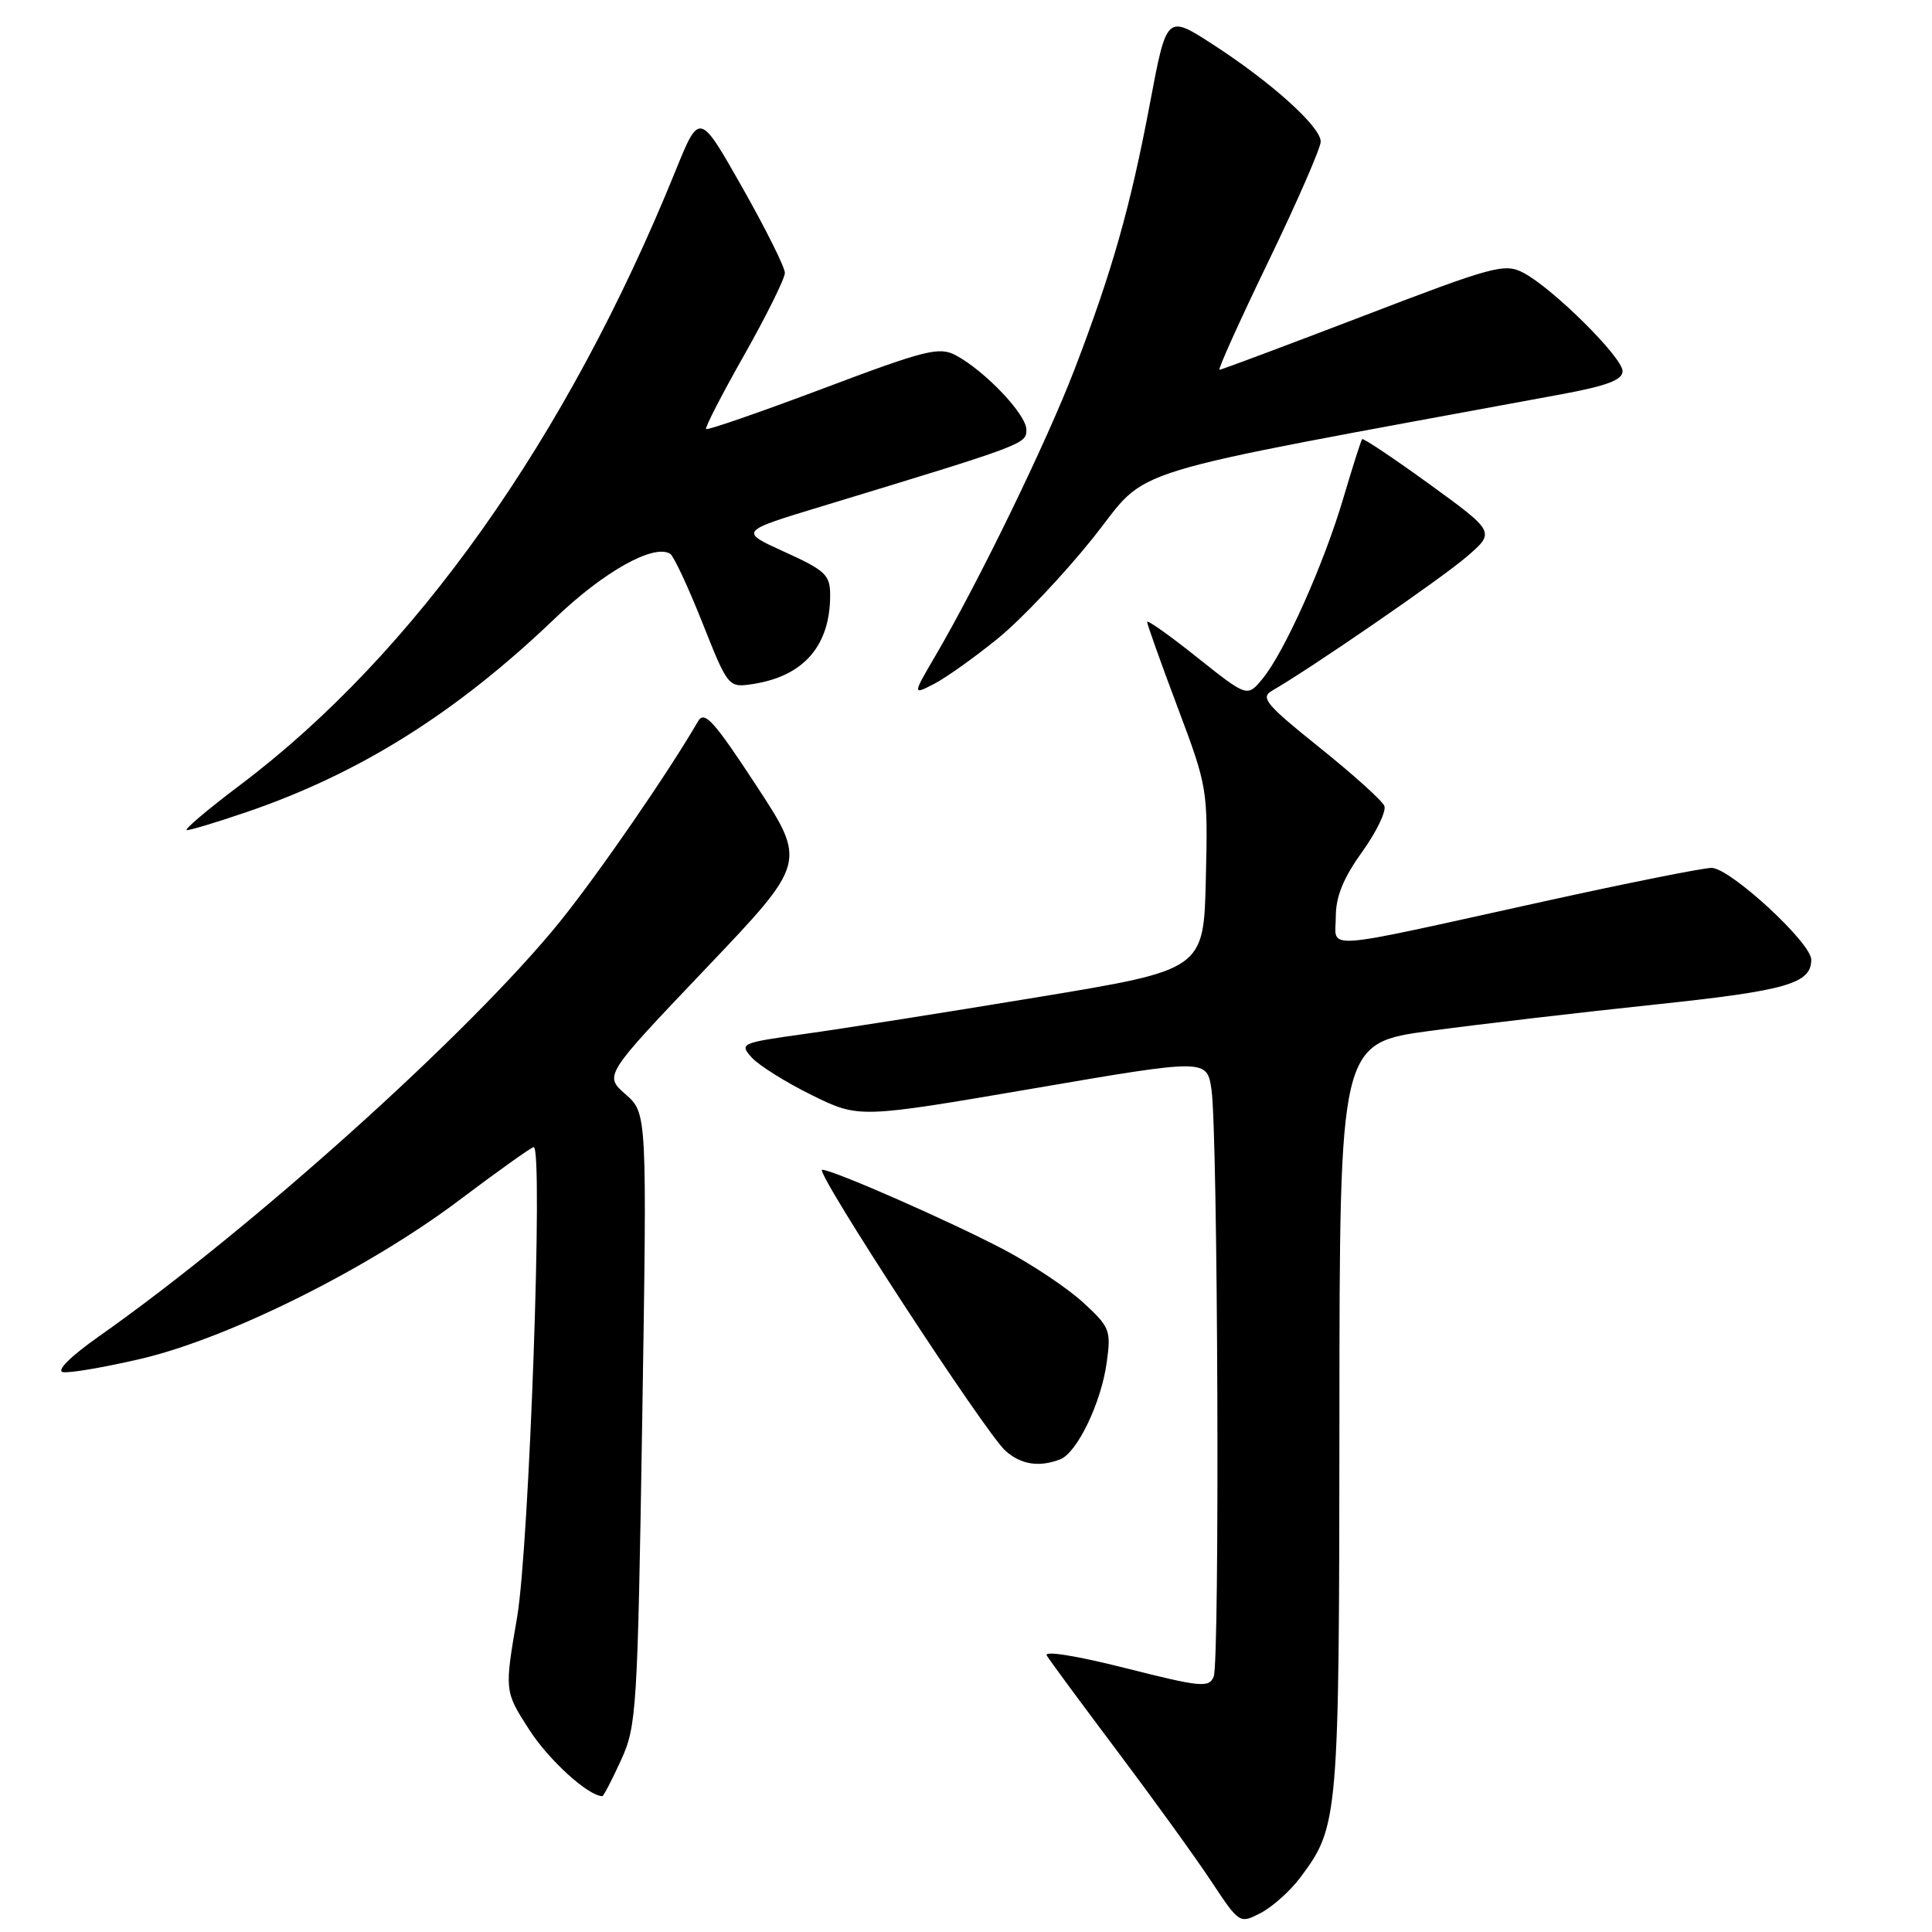 <?xml version="1.0" encoding="UTF-8" standalone="no"?>
<!DOCTYPE svg PUBLIC "-//W3C//DTD SVG 1.1//EN" "http://www.w3.org/Graphics/SVG/1.1/DTD/svg11.dtd" >
<svg xmlns="http://www.w3.org/2000/svg" xmlns:xlink="http://www.w3.org/1999/xlink" version="1.1" viewBox="0 0 256 256">
 <g >
 <path fill="currentColor"
d=" M 172.32 248.75 C 177.37 242.00 177.45 241.02 177.48 187.85 C 177.50 138.21 177.50 138.21 189.61 136.58 C 196.26 135.69 209.65 134.12 219.36 133.10 C 236.77 131.26 240.00 130.33 240.00 127.16 C 240.00 124.92 229.23 115.00 226.79 115.00 C 225.68 115.00 215.71 116.99 204.63 119.43 C 174.28 126.12 177.00 125.91 177.00 121.48 C 177.00 118.80 177.99 116.36 180.48 112.90 C 182.39 110.23 183.72 107.48 183.43 106.78 C 183.13 106.07 179.26 102.59 174.82 99.03 C 167.77 93.38 166.97 92.43 168.54 91.53 C 173.60 88.63 190.99 76.66 194.32 73.79 C 198.14 70.50 198.14 70.50 189.46 64.19 C 184.68 60.73 180.65 58.03 180.49 58.19 C 180.34 58.36 179.22 61.88 178.00 66.00 C 175.44 74.69 170.20 86.42 167.29 89.94 C 165.27 92.39 165.27 92.39 158.63 87.11 C 154.99 84.20 152.00 82.09 152.00 82.40 C 152.00 82.72 153.81 87.80 156.03 93.70 C 160.02 104.32 160.06 104.55 159.78 116.46 C 159.50 128.50 159.50 128.50 137.50 132.13 C 125.40 134.13 111.54 136.32 106.70 136.99 C 98.12 138.19 97.94 138.27 99.62 140.14 C 100.58 141.19 104.16 143.43 107.59 145.12 C 113.82 148.18 113.82 148.18 136.87 144.24 C 159.92 140.29 159.92 140.29 160.53 144.39 C 161.38 150.20 161.64 220.15 160.82 222.16 C 160.20 223.67 159.13 223.56 149.08 221.02 C 142.63 219.39 138.30 218.70 138.70 219.36 C 139.07 219.99 143.27 225.68 148.02 232.00 C 152.77 238.32 158.37 246.07 160.45 249.21 C 164.24 254.93 164.24 254.93 167.07 253.47 C 168.62 252.66 170.99 250.54 172.32 248.75 Z  M 82.28 233.25 C 84.36 228.71 84.48 226.72 85.10 188.00 C 85.74 147.50 85.74 147.50 82.89 145.00 C 80.04 142.50 80.04 142.50 93.47 128.39 C 106.90 114.29 106.90 114.29 100.20 104.07 C 94.59 95.51 93.34 94.12 92.50 95.57 C 88.51 102.44 79.33 115.75 74.23 122.08 C 62.47 136.65 33.51 162.72 13.09 177.09 C 9.37 179.71 7.44 181.62 8.33 181.81 C 9.16 181.98 13.81 181.18 18.67 180.05 C 30.31 177.32 48.78 168.12 60.84 159.04 C 65.98 155.17 70.42 152.00 70.72 152.00 C 72.00 152.00 70.13 204.84 68.52 214.29 C 66.84 224.08 66.84 224.08 70.11 229.17 C 72.70 233.21 77.93 237.97 79.81 238.00 C 79.97 238.00 81.09 235.86 82.28 233.25 Z  M 140.46 193.38 C 142.73 192.51 145.92 185.87 146.65 180.51 C 147.24 176.26 147.06 175.83 143.49 172.56 C 141.42 170.66 136.71 167.52 133.03 165.58 C 125.77 161.77 110.36 155.00 108.94 155.00 C 107.82 155.00 130.59 189.91 133.24 192.25 C 135.30 194.07 137.68 194.44 140.46 193.38 Z  M 32.57 107.64 C 47.62 102.52 60.46 94.46 73.50 81.97 C 79.97 75.76 86.62 72.03 88.80 73.38 C 89.27 73.67 91.19 77.78 93.07 82.52 C 96.50 91.14 96.50 91.14 99.86 90.62 C 106.52 89.57 110.00 85.54 110.00 78.87 C 110.00 76.18 109.39 75.60 103.98 73.14 C 97.96 70.41 97.96 70.41 108.73 67.14 C 135.90 58.88 136.00 58.84 136.00 56.93 C 136.00 54.92 130.52 49.15 126.65 47.08 C 124.46 45.91 122.67 46.35 109.04 51.49 C 100.69 54.63 93.73 57.04 93.56 56.85 C 93.39 56.66 95.67 52.23 98.63 47.01 C 101.58 41.78 104.00 36.90 104.00 36.16 C 104.00 35.41 101.45 30.30 98.34 24.81 C 92.68 14.82 92.68 14.82 89.50 22.66 C 75.13 58.10 54.93 86.60 31.84 104.00 C 27.46 107.30 24.28 110.00 24.76 110.00 C 25.25 110.00 28.77 108.94 32.57 107.64 Z  M 132.27 84.56 C 135.35 82.05 141.02 76.05 144.87 71.23 C 152.56 61.60 146.87 63.34 206.75 52.27 C 212.92 51.13 215.00 50.35 215.00 49.18 C 215.00 47.35 205.69 38.13 201.83 36.13 C 199.36 34.85 197.84 35.27 180.61 41.88 C 170.40 45.79 161.84 49.00 161.59 49.00 C 161.34 49.00 164.25 42.54 168.07 34.64 C 171.88 26.75 175.00 19.60 175.00 18.76 C 175.00 16.79 168.46 10.90 160.70 5.88 C 154.59 1.93 154.59 1.93 152.37 13.72 C 149.76 27.52 147.37 35.94 142.36 49.00 C 138.68 58.58 129.73 77.00 124.00 86.80 C 120.90 92.10 120.90 92.10 123.79 90.61 C 125.37 89.79 129.19 87.07 132.27 84.56 Z "/>
</g>
</svg>